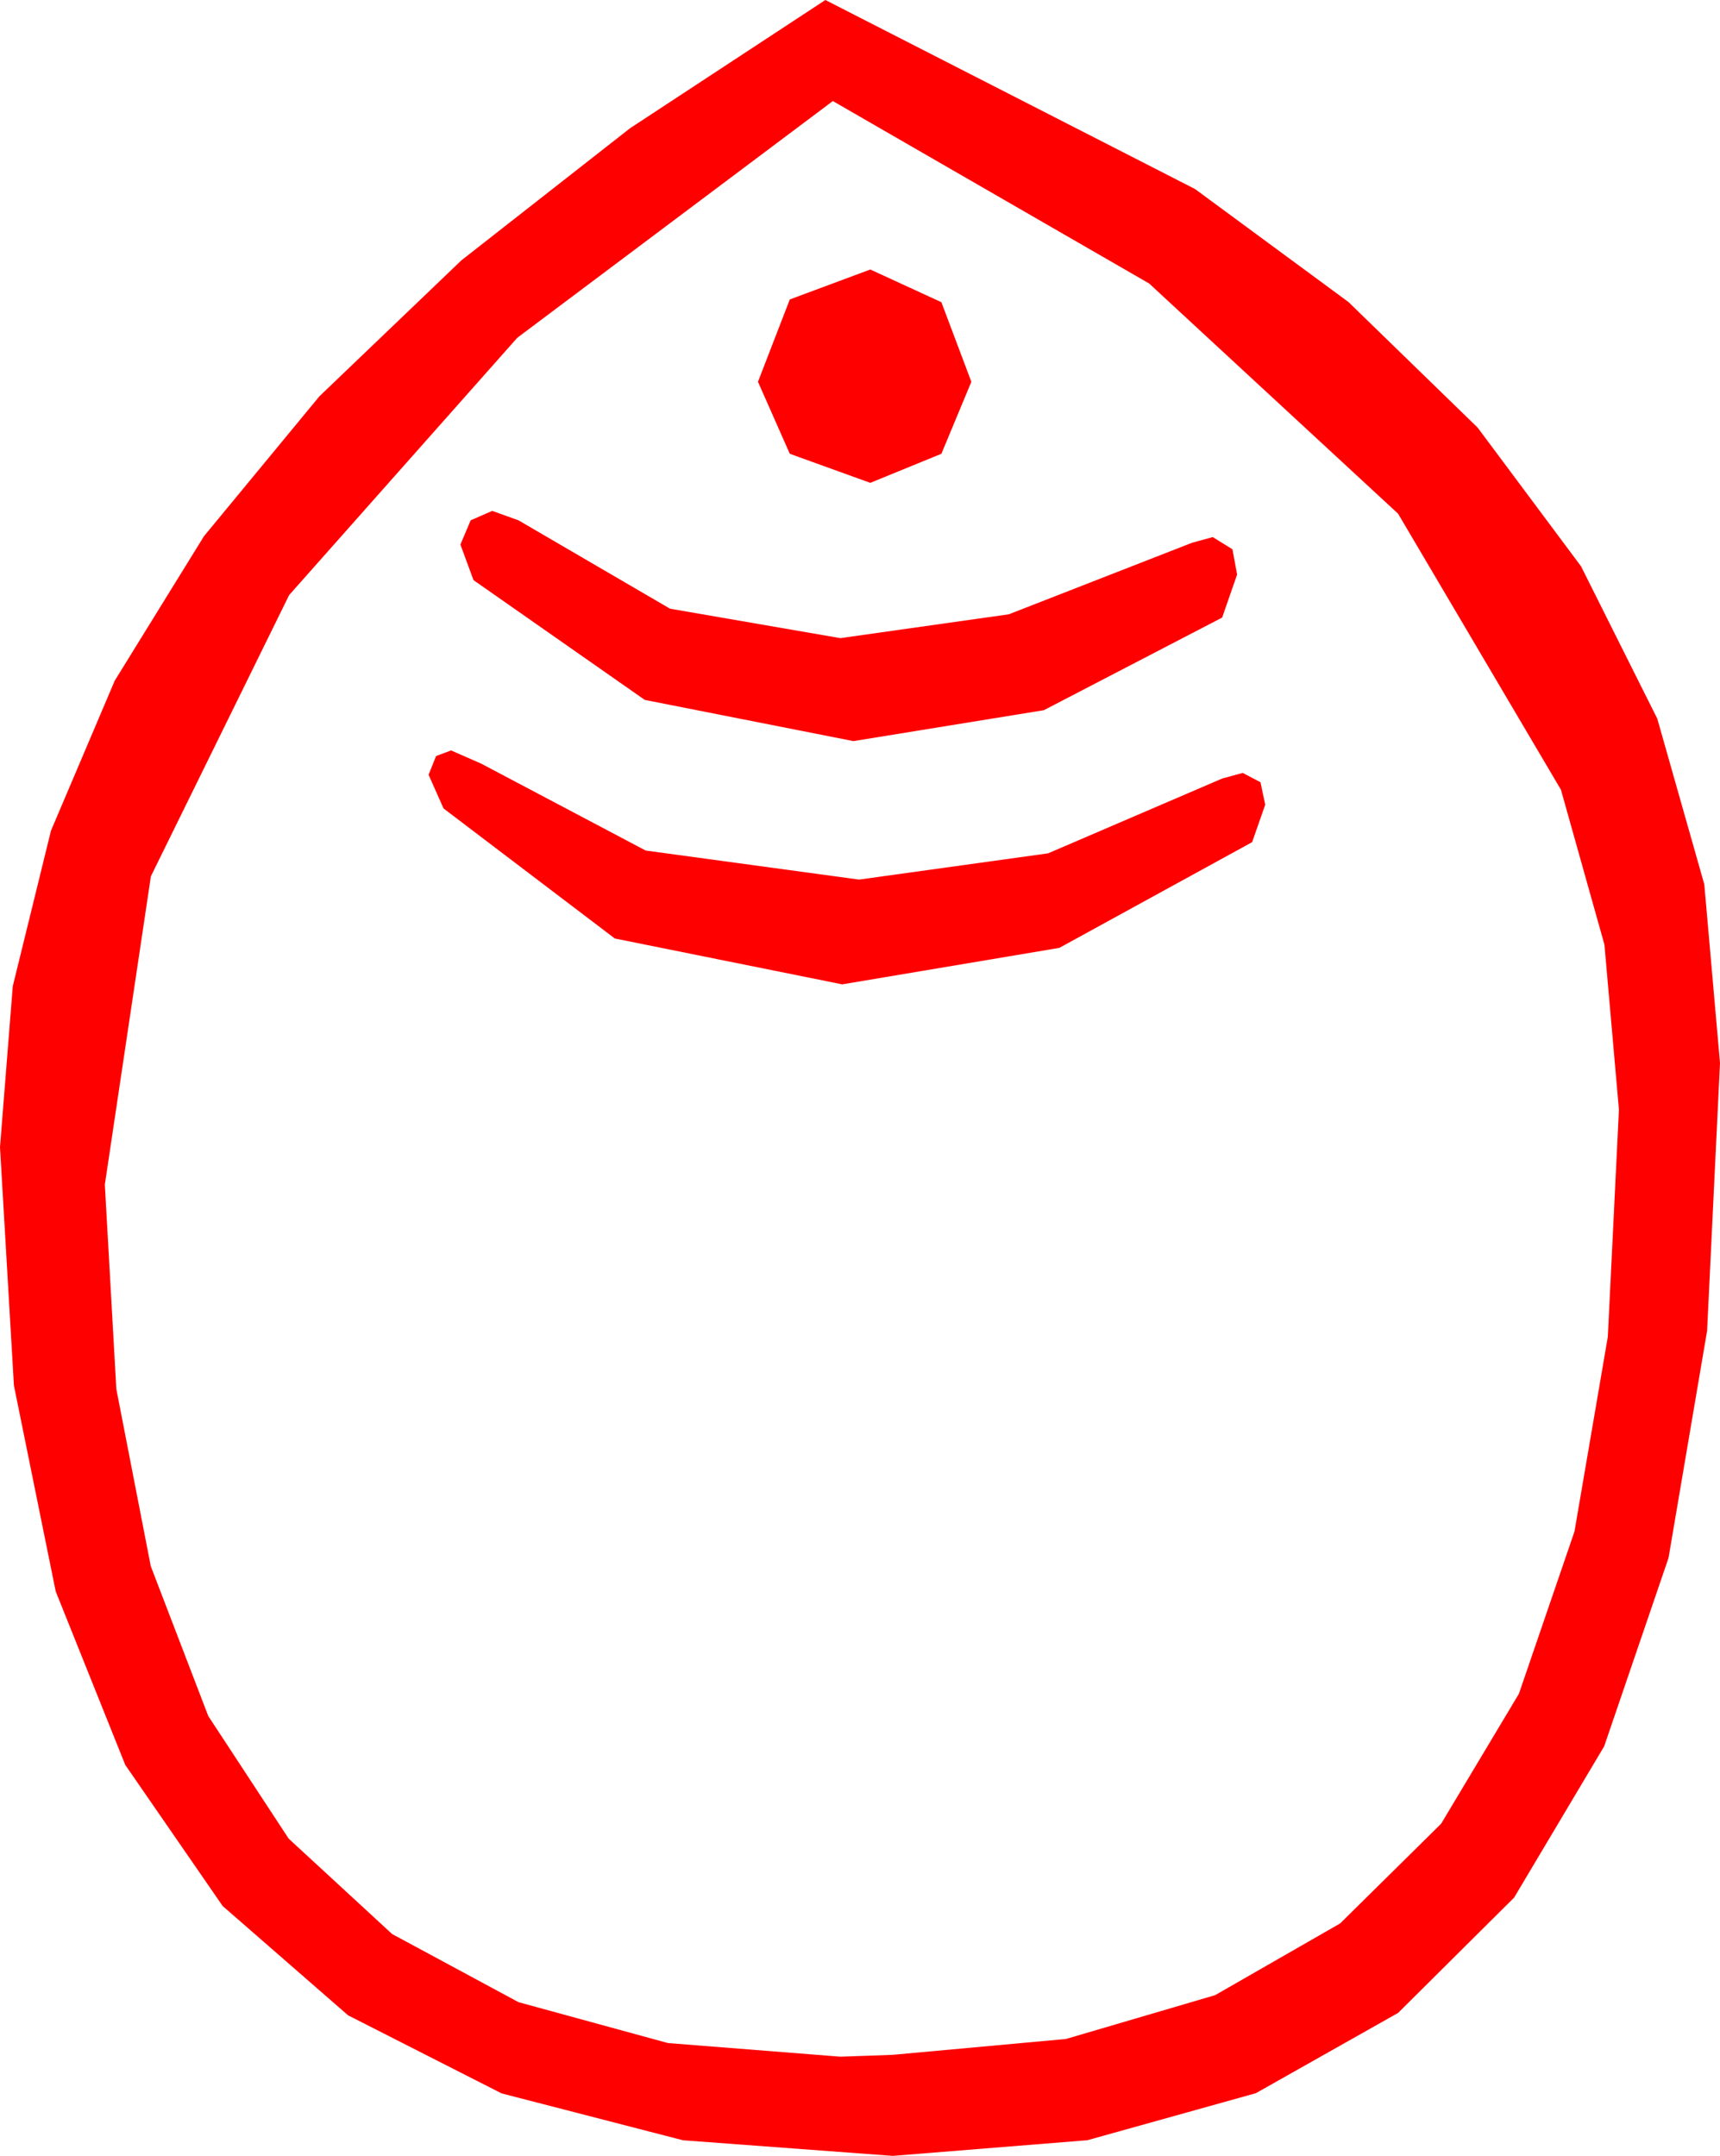 <?xml version="1.0" encoding="utf-8"?>
<!DOCTYPE svg PUBLIC "-//W3C//DTD SVG 1.1//EN" "http://www.w3.org/Graphics/SVG/1.1/DTD/svg11.dtd">
<svg width="26.924" height="33.75" xmlns="http://www.w3.org/2000/svg" xmlns:xlink="http://www.w3.org/1999/xlink" xmlns:xml="http://www.w3.org/XML/1998/namespace" version="1.1">
  <g>
    <g>
      <path style="fill:#FF0000;fill-opacity:1" d="M7.061,11.748L7.529,11.953 10.107,13.315 13.447,13.77 16.406,13.359 19.131,12.188 19.453,12.1 19.731,12.246 19.805,12.598 19.6,13.184 16.582,14.839 13.184,15.41 9.624,14.692 6.943,12.656 6.709,12.129 6.826,11.836 7.061,11.748z M7.705,7.998L8.115,8.145 10.488,9.529 13.154,9.99 15.791,9.617 18.662,8.496 18.984,8.408 19.292,8.599 19.365,8.994 19.131,9.668 16.34,11.118 13.359,11.602 10.093,10.957 7.412,9.082 7.207,8.525 7.368,8.145 7.705,7.998z M13.623,4.219L14.736,4.731 15.205,5.977 14.736,7.104 13.623,7.559 12.363,7.104 11.865,5.977 12.363,4.688 13.623,4.219z M13.037,1.582L8.097,5.288 4.526,9.316 2.362,13.718 1.641,18.545 1.821,21.745 2.36,24.518 3.26,26.864 4.519,28.784 6.138,30.277 8.117,31.344 10.456,31.984 13.154,32.197 13.564,32.183 13.975,32.168 16.686,31.92 19.021,31.234 20.978,30.111 22.559,28.55 23.776,26.516 24.646,23.976 25.168,20.928 25.342,17.373 25.115,14.788 24.434,12.363 21.885,8.042 17.988,4.438 13.037,1.582z M12.92,0L18.706,2.959 21.108,4.728 23.13,6.694 24.749,8.866 25.942,11.25 26.678,13.843 26.924,16.641 26.722,20.834 26.118,24.39 25.111,27.338 23.701,29.707 21.885,31.512 19.658,32.769 17.021,33.505 13.975,33.75 10.693,33.506 7.852,32.772 5.449,31.55 3.486,29.839 1.961,27.63 0.872,24.913 0.218,21.69 0,17.959 0.2,15.439 0.798,13.004 1.796,10.656 3.193,8.394 4.999,6.205 7.222,4.076 9.862,2.008 12.92,0z" />
    </g>
  </g>
</svg>